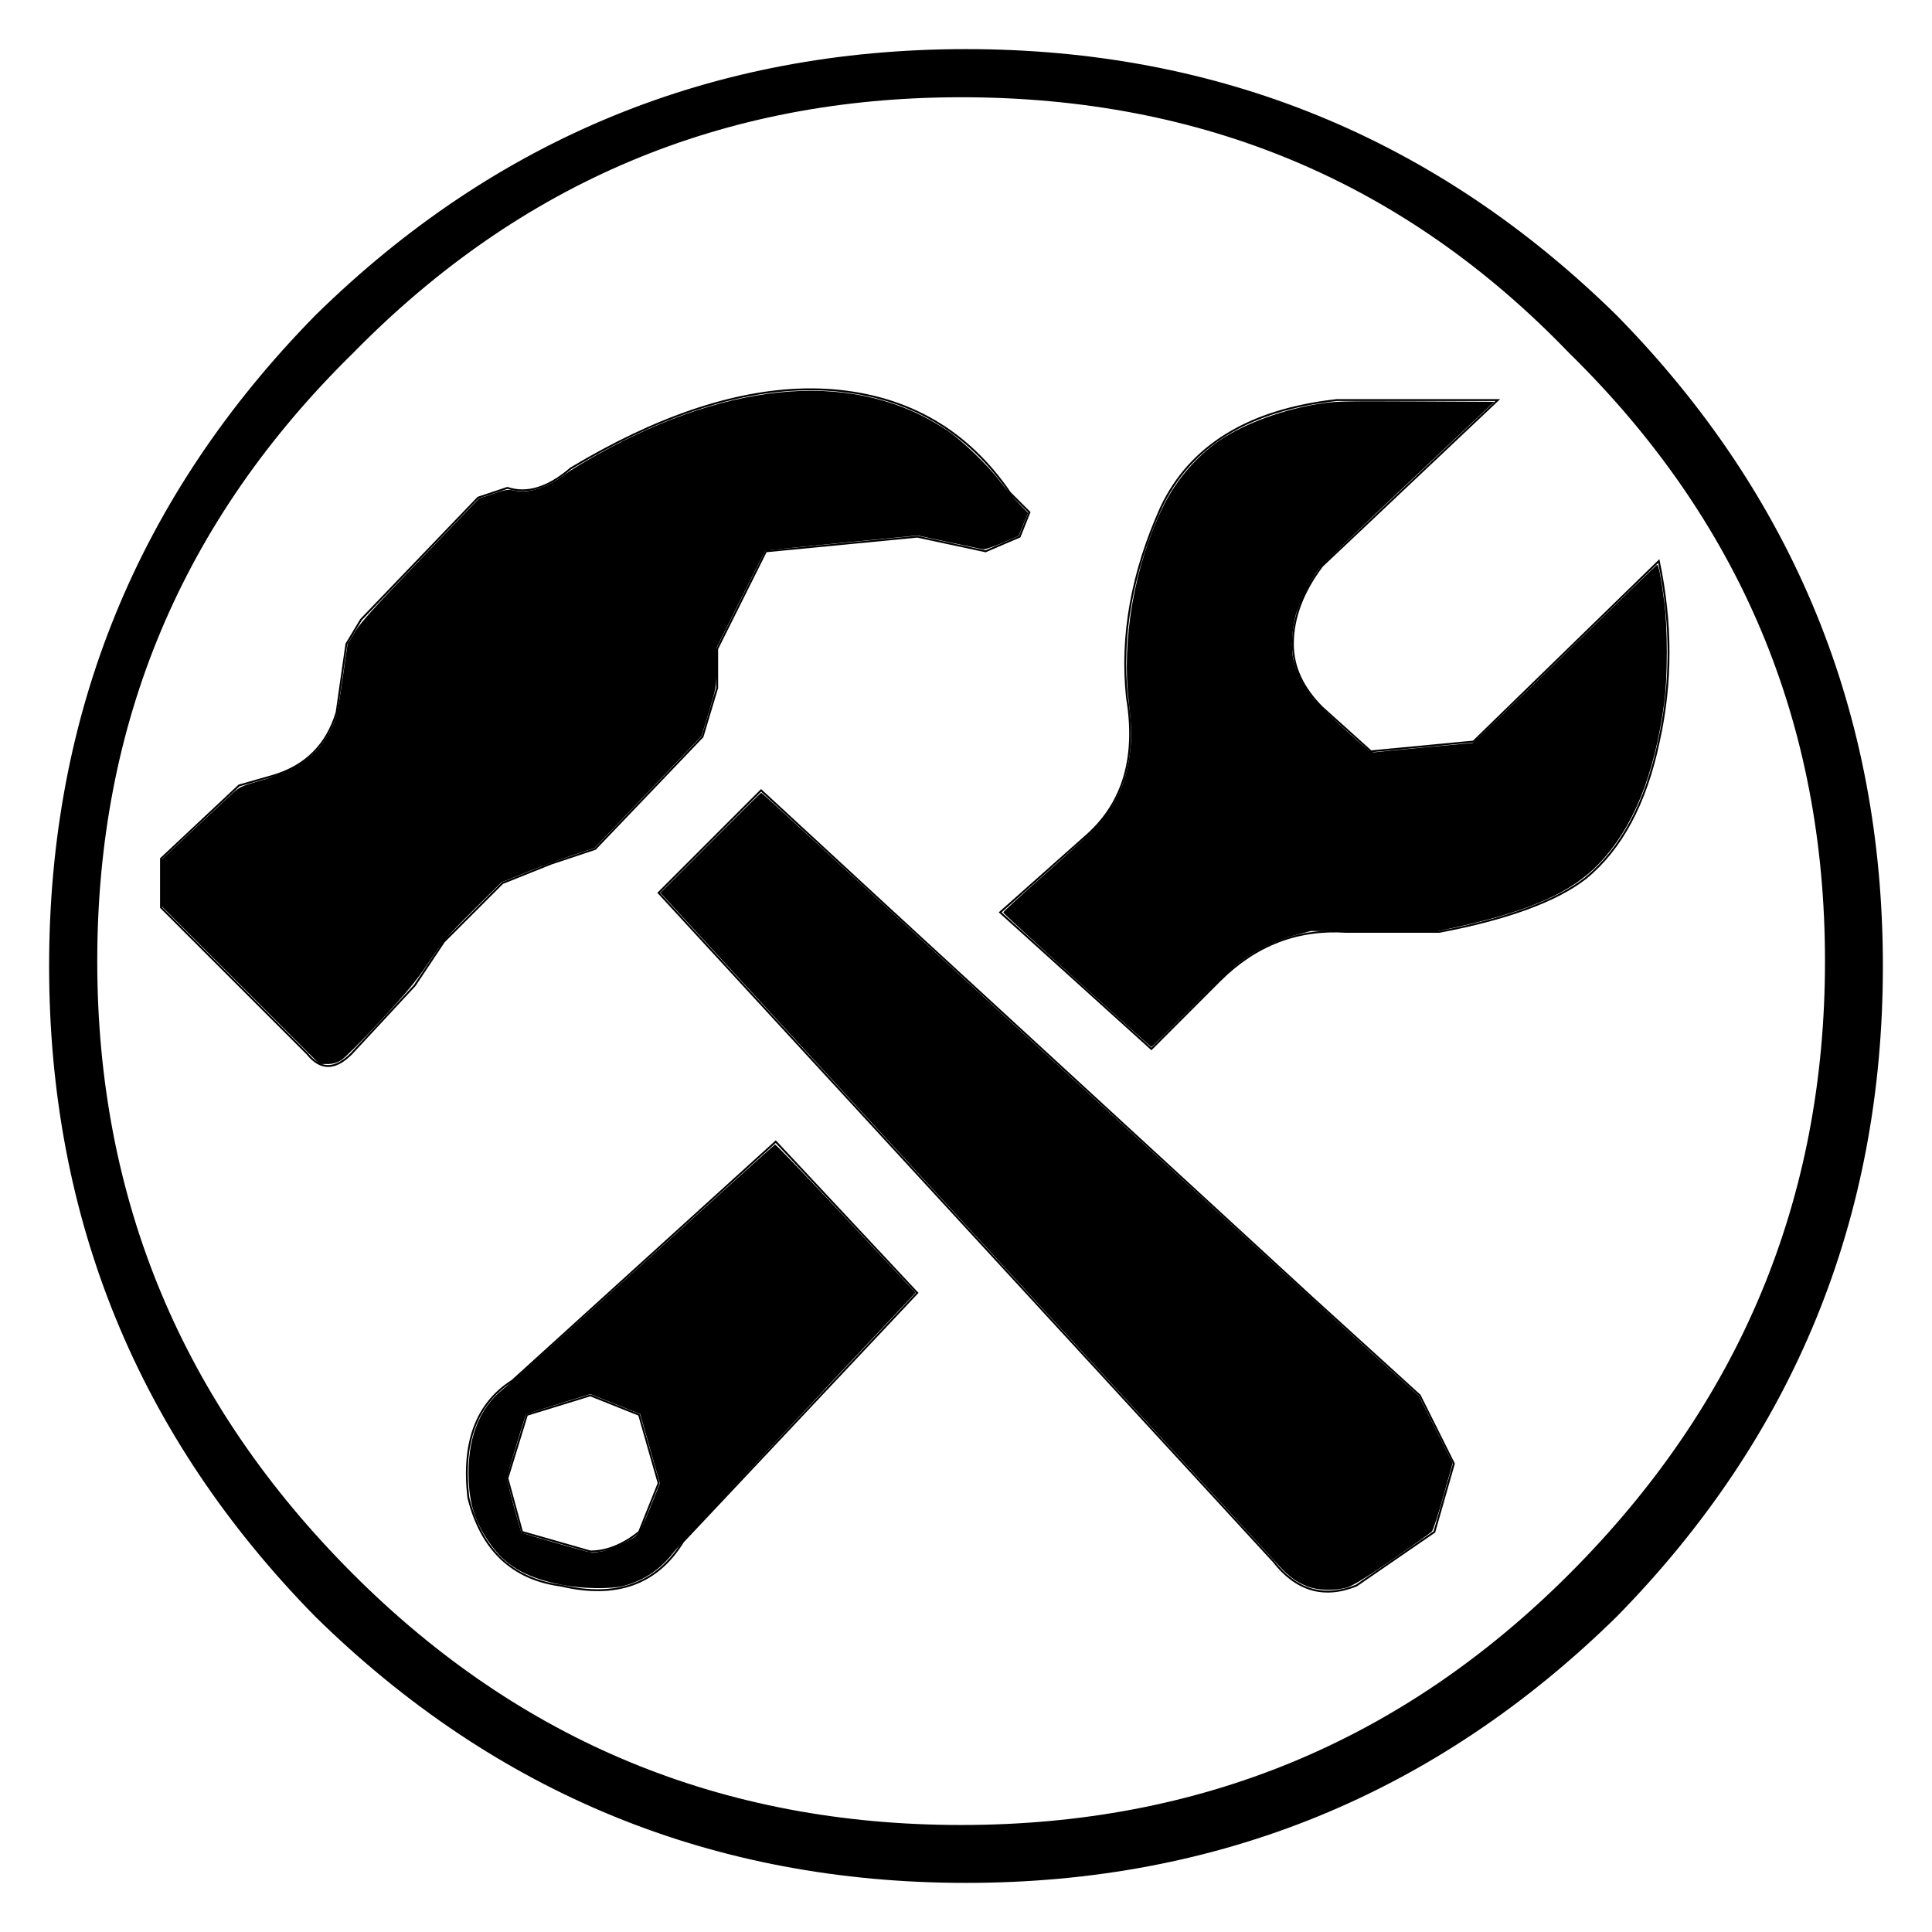 <?xml version="1.0" encoding="UTF-8" standalone="no"?>
<!-- Generated by IcoMoon.io -->

<svg
   xmlns:osb="http://www.openswatchbook.org/uri/2009/osb"
   xmlns:dc="http://purl.org/dc/elements/1.1/"
   xmlns:cc="http://creativecommons.org/ns#"
   xmlns:rdf="http://www.w3.org/1999/02/22-rdf-syntax-ns#"
   xmlns:svg="http://www.w3.org/2000/svg"
   xmlns="http://www.w3.org/2000/svg"
   xmlns:sodipodi="http://sodipodi.sourceforge.net/DTD/sodipodi-0.dtd"
   xmlns:inkscape="http://www.inkscape.org/namespaces/inkscape"
   version="1.1"
   width="1024"
   height="1024"
   viewBox="0 0 1024 1024"
   id="svg17"
   sodipodi:docname="workbench_new.svg"
   inkscape:version="0.92.4 (5da689c313, 2019-01-14)">
  <defs
     id="defs21">
    <linearGradient
       id="linearGradient2284"
       osb:paint="gradient">
      <stop
         style="stop-color:#000000;stop-opacity:1;"
         offset="0"
         id="stop2280" />
      <stop
         style="stop-color:#000000;stop-opacity:0;"
         offset="1"
         id="stop2282" />
    </linearGradient>
  </defs>
  <sodipodi:namedview
     pagecolor="#ffffff"
     bordercolor="#666666"
     borderopacity="1"
     objecttolerance="10"
     gridtolerance="10"
     guidetolerance="10"
     inkscape:pageopacity="0"
     inkscape:pageshadow="2"
     inkscape:window-width="2560"
     inkscape:window-height="1506"
     id="namedview19"
     showgrid="false"
     inkscape:zoom="0.65186406"
     inkscape:cx="-116.96549"
     inkscape:cy="512"
     inkscape:window-x="-11"
     inkscape:window-y="-11"
     inkscape:window-maximized="1"
     inkscape:current-layer="svg17" />
  <g
     id="icomoon-ignore" />
  <path
     style="color:#000000;font-style:normal;font-variant:normal;font-weight:normal;font-stretch:normal;font-size:medium;line-height:normal;font-family:sans-serif;font-variant-ligatures:normal;font-variant-position:normal;font-variant-caps:normal;font-variant-numeric:normal;font-variant-alternates:normal;font-feature-settings:normal;text-indent:0;text-align:start;text-decoration:none;text-decoration-line:none;text-decoration-style:solid;text-decoration-color:#000000;letter-spacing:normal;word-spacing:normal;text-transform:none;writing-mode:lr-tb;direction:ltr;text-orientation:mixed;dominant-baseline:auto;baseline-shift:baseline;text-anchor:start;white-space:normal;shape-padding:0;clip-rule:nonzero;display:inline;overflow:visible;visibility:visible;opacity:1;isolation:auto;mix-blend-mode:normal;color-interpolation:sRGB;color-interpolation-filters:linearRGB;solid-color:#000000;solid-opacity:1;vector-effect:none;fill:#000000;fill-opacity:1;fill-rule:nonzero;stroke:none;stroke-width:10;stroke-linecap:butt;stroke-linejoin:miter;stroke-miterlimit:4;stroke-dasharray:none;stroke-dashoffset:0;stroke-opacity:1;color-rendering:auto;image-rendering:auto;shape-rendering:auto;text-rendering:auto;enable-background:accumulate"
     d="m 512,26.031 c -133.91,0 -249.189,47.16 -344.836,141.068 l -0.033,0.033 -0.031,0.033 C 73.192,262.813 26.031,378.092 26.031,512.002 c 0,133.91 47.16,249.189 141.068,344.836 l 0.031,0.031 0.033,0.033 C 262.811,950.81 378.091,997.971 512,997.971 c 133.91,0 249.189,-47.16 344.836,-141.068 l 0.033,-0.033 0.031,-0.031 c 93.908,-95.647 141.068,-210.926 141.068,-344.836 0,-133.909 -47.16,-249.189 -141.068,-344.836 l -0.031,-0.033 -0.033,-0.033 C 761.189,73.192 645.909,26.031 512,26.031 Z m 0,10 c 131.557,0 243.821,45.922 337.797,138.174 92.252,93.976 138.172,206.24 138.172,337.797 0,131.557 -45.92,243.819 -138.172,337.795 C 755.821,942.049 643.557,987.971 512,987.971 380.443,987.971 268.179,942.049 174.203,849.797 81.951,755.821 36.031,643.558 36.031,512.002 36.031,380.445 81.951,268.181 174.203,174.205 268.179,81.953 380.443,36.031 512,36.031 Z m -2.586,5.514 c -128.763,0 -238.914,46.336 -329.387,138.549 C 87.86,270.555 41.547,380.682 41.547,509.412 c 0,128.762 46.324,239.749 138.514,331.939 90.482,90.482 200.614,135.93 329.354,135.93 128.74,0 238.872,-45.448 329.354,-135.93 92.189,-92.189 138.514,-203.176 138.514,-331.939 0,-128.715 -46.303,-238.829 -138.447,-329.283 C 750.066,87.88 639.885,41.545 509.414,41.545 Z m 0,10 c 128.115,0 235.145,45.033 322.215,135.518 l 0.051,0.051 0.051,0.051 c 90.52,88.812 135.551,195.872 135.551,322.248 0,126.376 -45.04,234.325 -135.584,324.869 -88.805,88.805 -195.886,133 -322.283,133 -126.397,0 -233.478,-44.195 -322.283,-133 C 96.587,743.737 51.547,635.787 51.547,509.412 c 0,-126.375 45.03,-233.435 135.551,-322.248 l 0.033,-0.033 0.035,-0.033 C 275.978,96.577 383.038,51.545 509.414,51.545 Z"
     id="path5"
     inkscape:connector-curvature="0" />
  <path
     d="M426.416 205.883c-37.447 0.756-78.824 14.748-124.127 41.93l-0.037 0.022-0.031 0.029c-11.993 10.28-22.987 13.63-33.133 10.248l-0.158-0.053-15.789 5.264-62.186 64.775-7.84 13.064-5.18 36.254c-5.134 17.088-16.172 28.124-33.266 33.254h-0.002c-0.001 0-0.002 0.002-0.004 0.002l-18.211 5.203-41.621 39.018v26.283l77.687 77.682c3.505 4.381 7.315 6.652 11.379 6.652s8.274-2.249 12.637-6.611l0.008-0.006 33.648-36.238 15.51-23.266 30.922-30.922 25.764-10.305 23.361-7.787 57.059-59.652 7.813-26.045v-20.643l25.684-51.363 79.809-7.725 36.283 7.775 18.438-7.902 5.371-13.426-10.555-10.555c-22.481-32.828-53.667-51.013-93.424-54.471h-0.002c-5.189-0.432-10.457-0.594-15.807-0.486zM426.434 206.883c5.317-0.108 10.553 0.055 15.707 0.484l-0.002-0.002c39.522 3.437 70.383 21.441 92.721 54.088l0.027 0.039 10.143 10.143-4.973 12.43-17.764 7.615-36.123-7.742-80.514 7.793-26.037 52.070v20.73l-7.701 25.674-56.721 59.299-23.156 7.719 0.148 0.91-0.174-0.9-25.953 10.381-31.139 31.139-15.52 23.279-33.576 36.16c-4.257 4.257-8.236 6.318-11.93 6.318s-7.209-2.039-10.6-6.277l-0.018-0.021-77.449-77.449v-25.436l41.129-38.557 17.99-5.141c17.373-5.212 28.74-16.579 33.951-33.951l0.012-0.035 5.162-36.141 7.678-12.793 61.936-64.518 15.264-5.088c10.471 3.408 21.803-0.131 33.85-10.434l0.006-0.004c45.2-27.119 86.408-41.030 123.625-41.783zM708.498 211.541l-0.027 0.004c-46.654 5.184-77.894 24.252-93.488 57.172l-0.004 0.008c-15.545 34.545-21.601 68.256-18.143 101.105l0.002 0.016 0.002 0.014c5.153 30.917-1.694 54.829-20.529 71.953l-46.959 41.74 80.93 73.098 36.537-36.539c18.877-18.878 41.117-27.428 66.846-25.713l49.258-0.008c36.242-6.903 62.161-16.386 77.789-28.541l0.006-0.004 0.004-0.004c19.073-15.605 32.048-39.856 38.959-72.682l0.002-0.006c6.91-31.1 6.908-63.067 0-95.883l-0.188-0.889-98.787 96.188-53.91 5.135-25.676-23.109c-10.275-10.275-15.369-21.337-15.369-33.262 0-13.659 5.117-27.331 15.4-41.051l93.963-88.742zM708.555 212.541h84.047l-92.234 87.119c-10.391 13.855-15.615 27.757-15.615 41.674 0 12.21 5.25 23.557 15.662 33.969l0.008 0.010 26.033 23.43 54.697-5.211 97.719-95.146c6.691 32.37 6.648 63.886-0.168 94.559v0.004c-6.88 32.679-19.762 56.696-38.615 72.121-15.398 11.971-41.18 21.444-77.311 28.33l-49.047 0.002c-25.988-1.733-48.571 6.955-67.619 26.004l-35.865 35.865-79.396-71.709 46.133-41.008c19.083-17.349 26.028-41.699 20.848-72.826-3.438-32.655 2.575-66.174 18.057-100.582 15.434-32.582 46.246-51.439 92.668-56.604zM403.381 418.215l-54.982 54.982 326.143 354.615c6.073 7.798 12.832 12.823 20.268 15.010 7.447 2.19 15.548 1.524 24.246-1.955l0.051-0.021 41.568-28.576 10.447-36.563-18.23-36.459-0.068-0.063-56.889-51.717-224.969-206.867zM403.408 419.602l66.879 61.734 224.971 206.871 56.82 51.656 17.975 35.943-10.24 35.842-41.174 28.307c-8.523 3.4-16.355 4.024-23.549 1.908-7.206-2.119-13.8-6.998-19.787-14.695l-0.012-0.018-325.508-353.926zM411.18 604.391l-139.998 127.035c-19.078 12.18-26.893 33.108-23.436 62.492l0.004 0.033 0.008 0.029c6.93 27.72 23.525 43.45 49.551 46.92 14.699 3.451 27.501 3.243 38.375-0.672 10.864-3.911 19.778-11.525 26.715-22.768l124.427-132.207zM411.123 605.793l74.332 79.459-123.861 131.617c-6.848 11.128-15.586 18.58-26.248 22.418s-23.272 4.063-37.857 0.631l-0.023-0.006-0.025-0.002c-25.681-3.424-41.836-18.717-48.701-46.141-3.425-29.176 4.257-49.592 23.047-61.549l0.525-0.334-0.070-0.070zM312.91 739.025l-34.037 10.473-10.463 34.008 7.869 28.857 35.656 10.188-0.254 0.252h1.207c8.753 0 17.488-3.507 26.172-10.453l0.104-0.082 10.455-26.139-10.457-36.604zM312.867 740.086l25.467 10.186 10.229 35.803-10.227 25.564c-8.505 6.777-16.957 10.144-25.393 10.158l-35.848-10.242-7.645-28.031 10.223-33.225z"
     id="path7" />
  <path
     d="M692.553 840.677c-5.599-2.302-9.205-4.939-14.488-10.595-2.148-2.299-75.894-82.513-163.879-178.253s-160.922-175.094-162.080-176.343l-2.107-2.271 26.527-26.536c14.59-14.595 26.713-26.535 26.94-26.534s14.020 12.565 30.651 27.92c63.006 58.172 262.694 241.643 289.711 266.185l28.195 25.611 17.903 35.661-4.865 17.356c-2.676 9.546-5.417 17.992-6.091 18.769s-10.085 7.489-20.913 14.914c-13.779 9.449-20.997 13.889-24.053 14.797-6.603 1.961-15.731 1.671-21.452-0.681z"
     id="path9" />
  <path
     d="M570.806 519.604c-21.46-19.42-39.040-35.607-39.067-35.971s8.888-8.585 19.812-18.268c10.924-9.683 22.755-20.418 26.291-23.855 11.531-11.208 18.066-23.521 20.523-38.674 1.58-9.74 1.563-16.818-0.072-30.746-3.853-32.82 2.839-71.583 17.735-102.729 6.301-13.174 16.177-25.306 27.669-33.987 12.475-9.424 33.548-17.664 53.98-21.108 9.608-1.619 12.717-1.709 52.255-1.508l42.039 0.213-44.899 42.32c-24.695 23.276-46.294 44.055-47.998 46.174-3.973 4.942-10.834 18.772-12.452 25.102-1.795 7.022-2.348 16.381-1.304 22.065 1.19 6.478 6.433 16.911 11.239 22.364 2.126 2.412 9.749 9.707 16.942 16.211 13.055 11.806 13.083 11.826 16.403 11.379 1.829-0.246 13.991-1.431 27.026-2.634l23.7-2.187 4.903-4.578c2.697-2.518 24.528-23.706 48.514-47.084s43.886-42.612 44.223-42.742c0.763-0.293 2.034 6.204 3.801 19.44 1.838 13.768 1.838 40.219 0 53.804-5.211 38.509-16.485 66.242-34.665 85.271-14.424 15.097-36.654 25.003-74.958 33.401l-11.431 2.506-66.196-0.329-7.99 2.119c-10.383 2.754-21.433 8.071-29.603 14.244-3.596 2.717-15.545 13.991-26.554 25.053s-20.203 20.096-20.431 20.076c-0.228-0.020-17.973-15.926-39.432-35.346z"
     id="path11" />
  <path
     d="M298.492 840.132c-18.575-3.525-29.598-9.543-37.754-20.613-8.26-11.212-11.721-20.903-12.312-34.48-0.962-22.081 5.286-38.624 18.519-49.034 2.857-2.247 36.227-32.22 74.155-66.605s69.286-62.631 69.682-62.768c0.397-0.137 17.322 17.48 37.611 39.148l36.89 39.397-2.78 2.94c-44.823 47.396-122.167 130.372-125.209 134.326-7.226 9.392-16.129 15.392-26.933 18.15-6.681 1.706-21.586 1.49-31.869-0.462zM319.459 822.149c4.836-0.996 14.645-5.565 17.891-8.334 1.421-1.212 3.808-6.054 7.251-14.709l5.132-12.902-10.415-36.703-26.472-10.598-16.877 5.237c-9.283 2.88-16.987 5.354-17.121 5.498-0.522 0.559-10.221 32.807-10.221 33.984 0 1.387 7.259 28.154 7.775 28.67 0.526 0.526 35.813 10.632 37.337 10.693 0.764 0.031 3.339-0.345 5.721-0.836z"
     id="path13" />
  <path
     d="M127.467 522.104l-41.902-41.873v-24.584l15.323-14.333c8.428-7.883 17.754-16.601 20.724-19.372 5.256-4.904 5.672-5.117 15.528-7.921 20.882-5.941 31.492-13.588 38.265-27.58 3.12-6.446 3.476-7.97 6.075-26.006l2.761-19.159 3.837-6.32c2.991-4.926 10.667-13.423 34.805-38.529l30.968-32.208 7.478-2.508c6.675-2.239 7.9-2.417 11.409-1.665 7.507 1.61 17.343-1.574 26.783-8.671 2.614-1.965 10.33-6.674 17.148-10.465 72.222-40.159 138.030-44.664 185.467-12.698 7.871 5.304 21.66 18.603 27.799 26.811 2.537 3.392 6.938 8.573 9.78 11.513l5.166 5.346-4.969 12.191-8.631 3.678c-4.747 2.023-9.33 3.563-10.184 3.424s-9.031-1.853-18.17-3.808l-16.616-3.554-40.219 3.902c-22.12 2.146-40.35 4.043-40.511 4.217s-6.033 11.805-13.050 25.848l-12.758 25.534-0.023 10.425c-0.022 10.085-0.151 10.848-3.958 23.4l-3.935 12.975-56.681 59.327-11.628 3.848c-6.396 2.116-17.513 6.216-24.704 9.11l-13.076 5.262-14.993 14.856c-13.351 13.229-15.905 16.215-23.325 27.264-6.761 10.067-11.637 15.977-25.856 31.337-9.638 10.411-19.033 19.814-20.878 20.895-2.305 1.351-4.604 1.966-7.35 1.966h-3.996z"
     id="path15" />
  <path
     style="fill:#000000;fill-opacity:1;stroke:#000000;stroke-width:15.341;stroke-miterlimit:4;stroke-dasharray:none;stroke-opacity:1"
     d="M 503.273,35.947 C 398.729,34.715 295.061,72.498 213.872,137.956 118.669,213.54 52.833,326.443 39.001,447.677 31.31,521.915 35.56,598.432 60.109,669.377 115.839,833.941 268.762,962.792 441.993,984.061 c 44.533,6.892 89.859,5.011 134.55,0.856 82.594,-9.628 161.835,-42.832 227.359,-93.91 C 848.668,854.918 889.086,812.613 919.235,763.425 970.892,681.553 993.285,583.057 987.727,486.79 984.626,378.703 941.21,272.397 867.994,192.83 806.876,124.569 726.416,72.982 637.183,50.741 595.603,39.487 552.514,34.918 509.487,35.919 c -2.071,0.009 -4.143,0.019 -6.214,0.028 z m 4.072,7.002 c 82.667,-0.943 166.057,18.776 236.911,62.142 58.787,36.471 108.98,86.097 150.125,141.464 52.843,73.024 81.603,163.073 81.02,253.182 1.542,54.049 -5.134,108.335 -22.764,159.583 C 917.316,763.549 842.505,852.883 749.459,910.858 670.193,960.199 575.227,980.309 482.601,975.565 370.111,971.144 260.216,922.08 181.896,841.155 107.436,769.408 57.539,671.825 46.222,568.76 34.59,473.356 50.225,373.756 97.743,289.533 127.564,233.708 171.381,186.816 218.845,145.523 287.938,87.779 374.745,51.53 464.607,44.762 c 14.231,-1.207 28.464,-1.785 42.738,-1.813 z"
     id="path1548"
     inkscape:connector-curvature="0" />
</svg>

